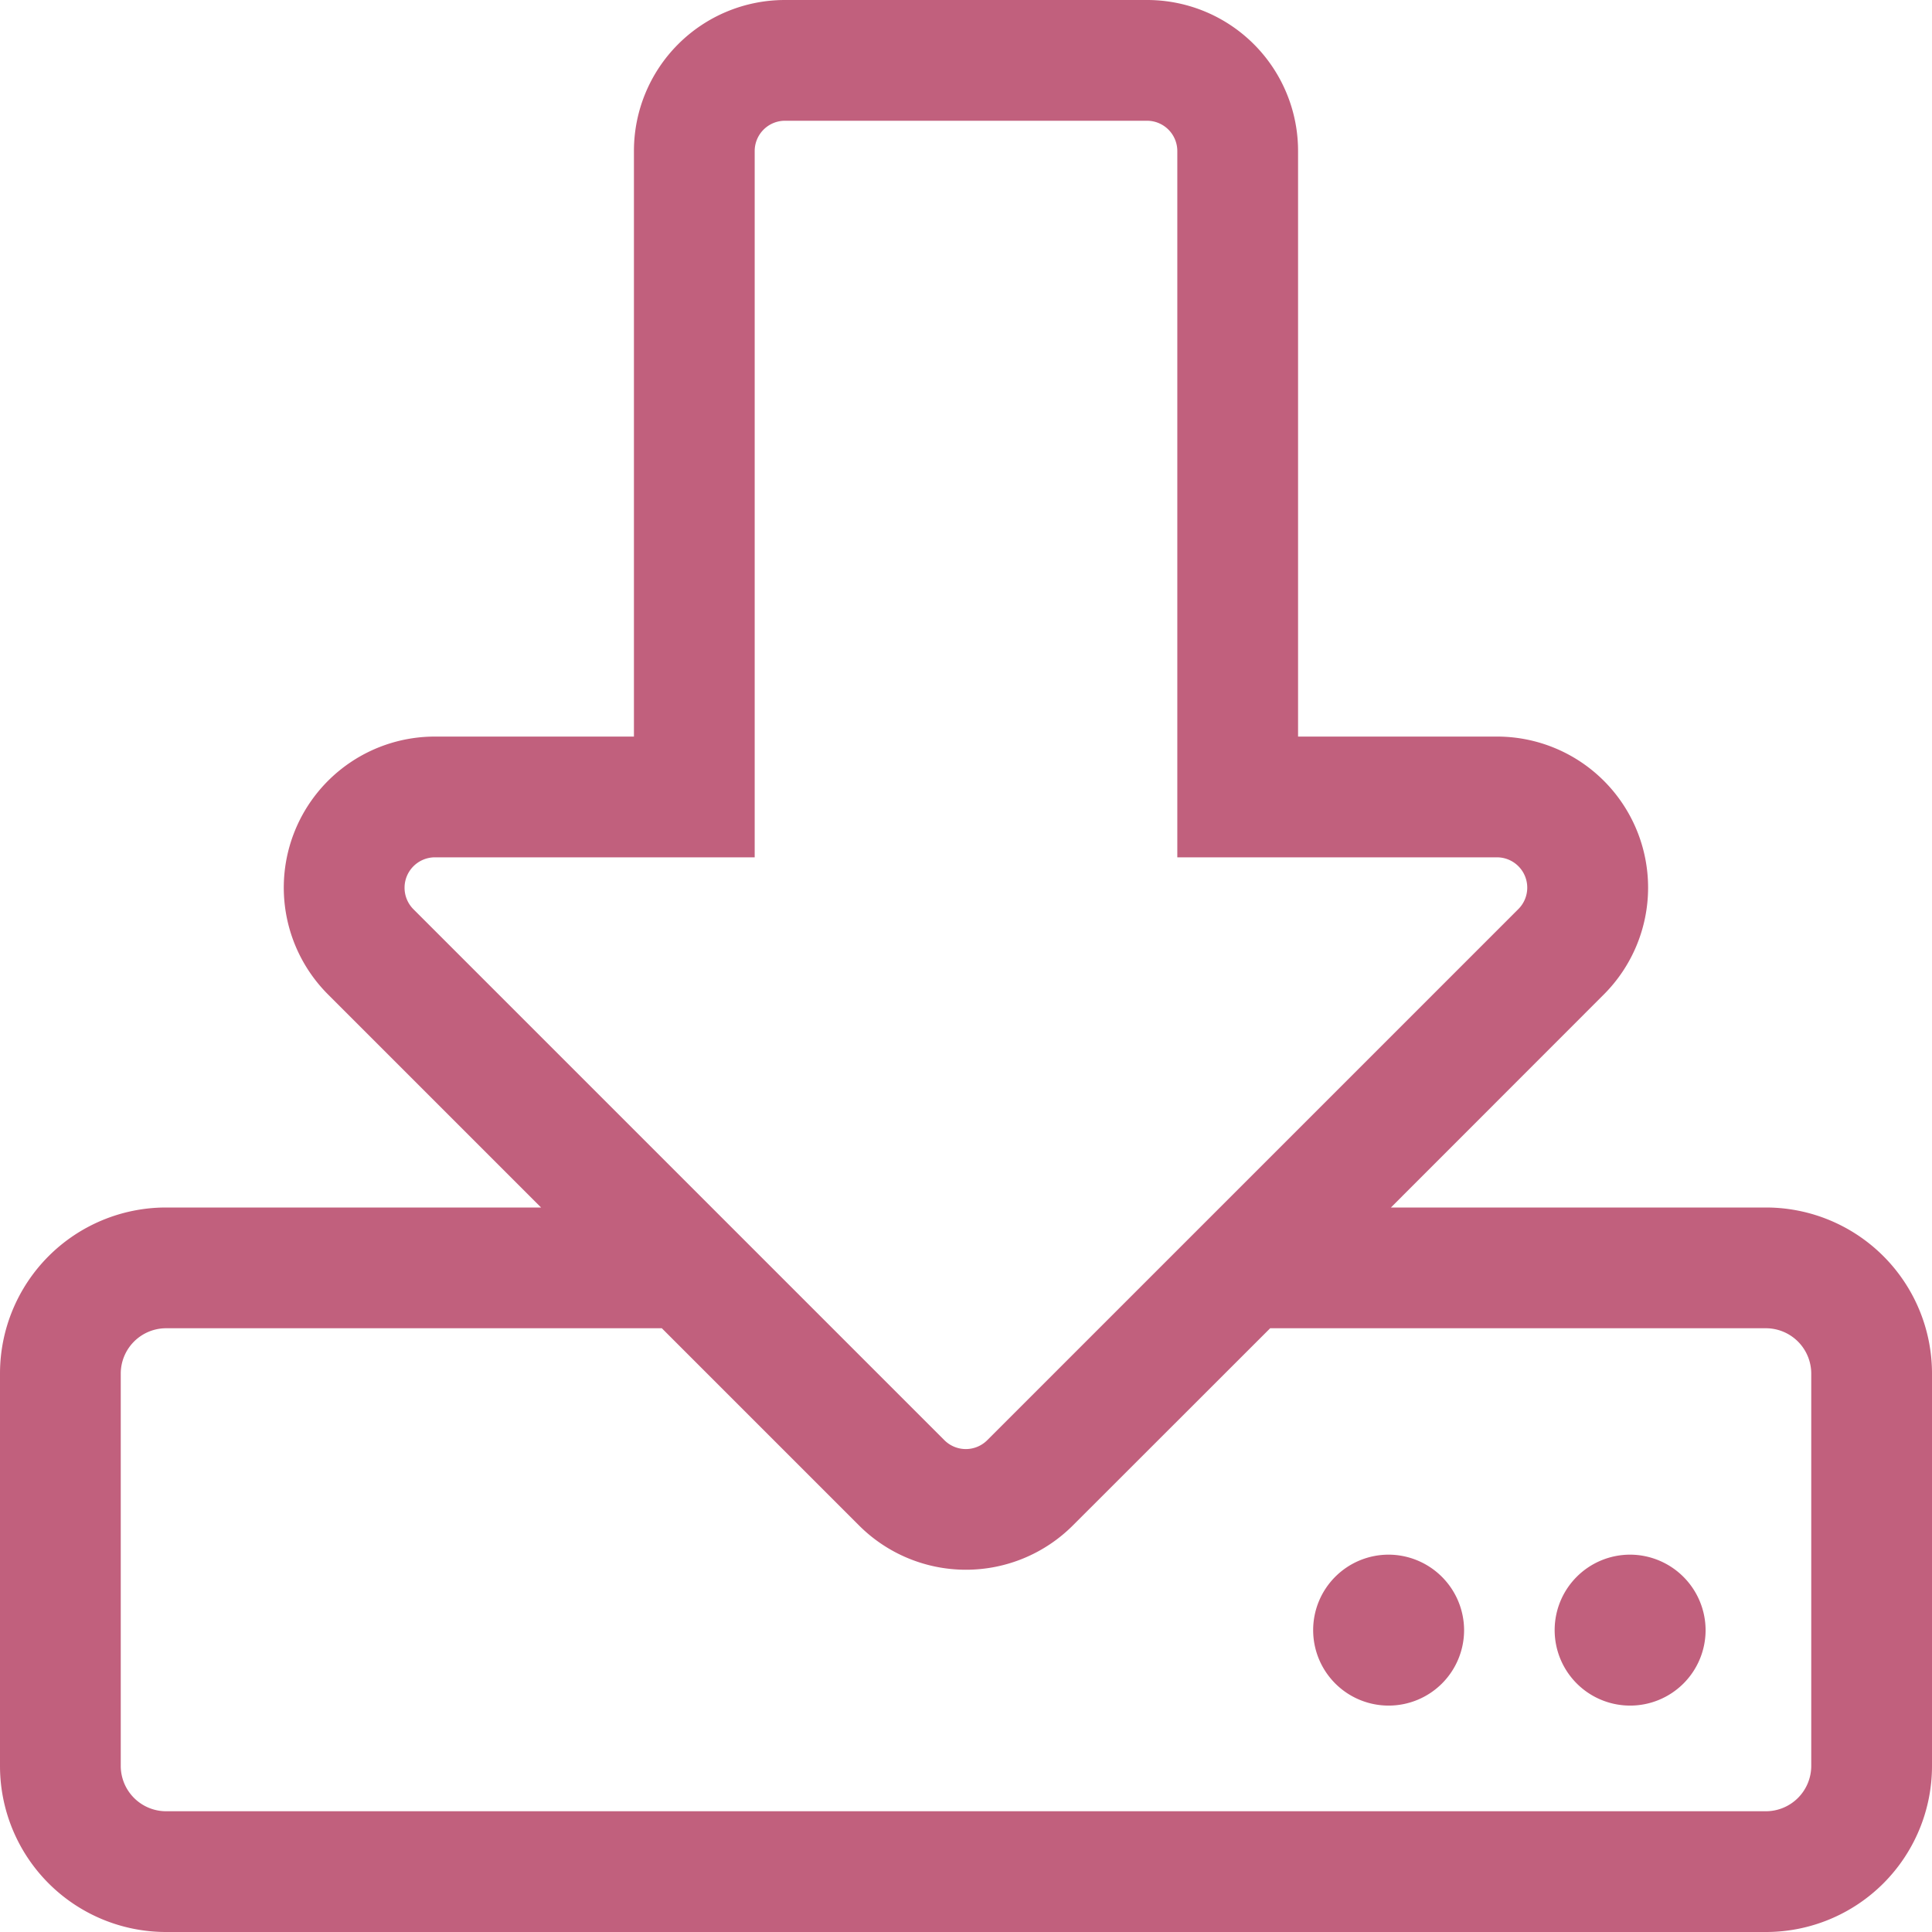 <svg xmlns="http://www.w3.org/2000/svg" viewBox="0 0 16 16">
  <defs>
    <style>
      .cls-1 {
        fill: #c1607d;
      }
    </style>
  </defs>
  <path id="svgexport-11_12_" data-name="svgexport-11 (12)" class="cls-1" d="M14.125,13.5a.625.625,0,1,1-.625-.625A.627.627,0,0,1,14.125,13.5ZM11.5,12.875a.625.625,0,1,0,.625.625A.627.627,0,0,0,11.5,12.875Zm4.5-1.5v3.25A1.375,1.375,0,0,1,14.625,16H1.375A1.375,1.375,0,0,1,0,14.625v-3.25A1.375,1.375,0,0,1,1.375,10H4.481L2.719,8.238A1.251,1.251,0,0,1,3.6,6.1H5.25V1.25A1.25,1.25,0,0,1,6.5,0h3a1.25,1.25,0,0,1,1.25,1.25V6.1H12.4a1.251,1.251,0,0,1,.884,2.134L11.519,10h3.106A1.375,1.375,0,0,1,16,11.375Zm-8.178.553a.251.251,0,0,0,.353,0l4.4-4.4a.251.251,0,0,0-.178-.428H9.75V1.25A.251.251,0,0,0,9.5,1h-3a.251.251,0,0,0-.25.25V7.1H3.6a.252.252,0,0,0-.178.428l4.4,4.4ZM15,11.375A.376.376,0,0,0,14.625,11H10.519L8.884,12.634a1.252,1.252,0,0,1-1.769,0L5.481,11H1.375A.376.376,0,0,0,1,11.375v3.25A.376.376,0,0,0,1.375,15h13.25A.376.376,0,0,0,15,14.625Z"/>
</svg>
